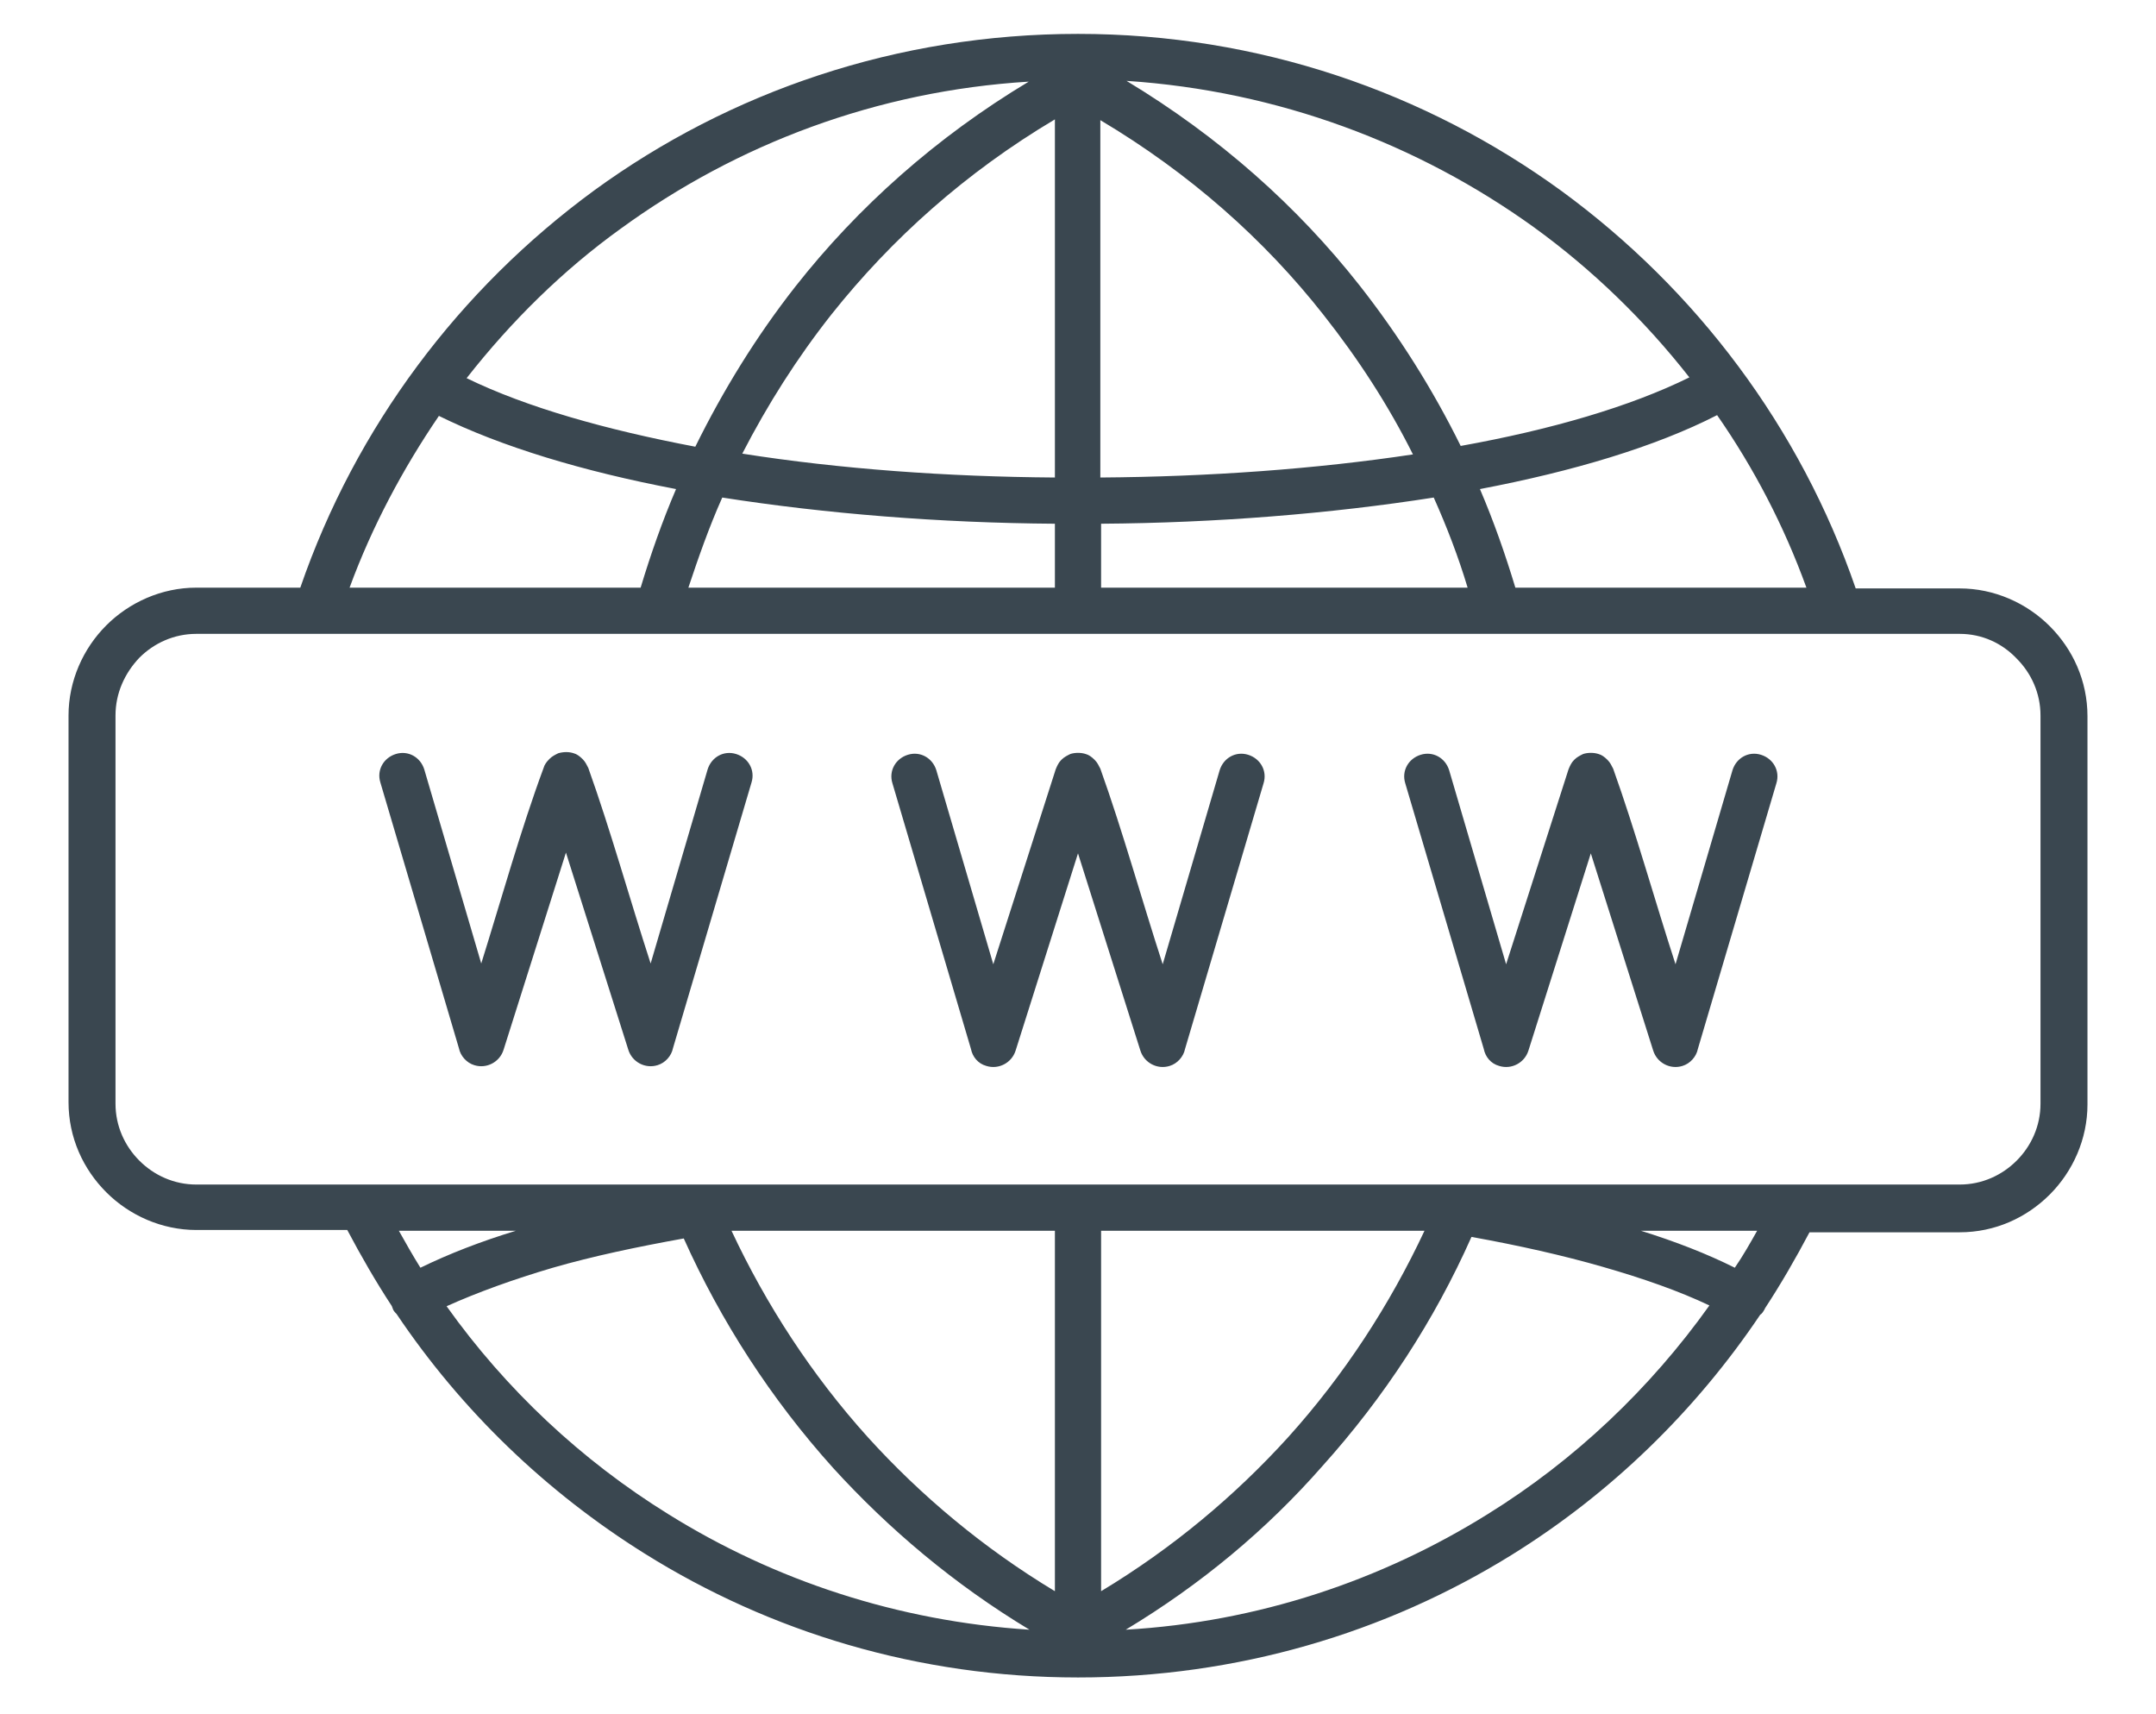 <?xml version="1.0" encoding="utf-8"?>
<!-- Generator: Adobe Illustrator 25.2.0, SVG Export Plug-In . SVG Version: 6.00 Build 0)  -->
<svg version="1.1" id="Calque_1" xmlns="http://www.w3.org/2000/svg" xmlns:xlink="http://www.w3.org/1999/xlink" x="0px" y="0px"
	 viewBox="0 0 280 222.5" style="enable-background:new 0 0 280 222.5;" xml:space="preserve">
<style type="text/css">
	.st0{fill:#3A4750;}
</style>
<g>
	<path class="st0" d="M146.3,10.5c12.1,7.3,22.2,16.3,30.3,26.6c5.1,6.5,9.5,13.5,13.1,20.8c11.7-2.1,22-5.1,29.7-8.9
		c-5.8-7.4-12.6-14-20.2-19.5C184.2,18.7,166,11.8,146.3,10.5L146.3,10.5z M49.4,101.6c-0.5-1.6,0.4-3.2,2-3.7
		c1.6-0.5,3.2,0.4,3.7,2l7.4,25.2c2.6-8.3,5.1-17.3,8.1-25.4c0.1-0.4,0.4-0.8,0.7-1.1l0.1-0.1c0.3-0.3,0.7-0.5,1.1-0.7
		c0.7-0.2,1.4-0.2,2,0c0.4,0.1,0.8,0.4,1.1,0.7l0.1,0.1c0.3,0.3,0.5,0.7,0.7,1.1c2.9,8.1,5.4,17.1,8.1,25.4l7.4-25.2
		c0.5-1.6,2.1-2.5,3.7-2c1.6,0.5,2.5,2.1,2,3.7l-10.2,34.5c-0.2,1-1,1.9-2,2.2c-1.6,0.5-3.3-0.4-3.8-2l-8.1-25.6l-8.1,25.6
		c-0.5,1.6-2.2,2.5-3.8,2c-1-0.3-1.8-1.2-2-2.2L49.4,101.6z M203.7,99.9L203.7,99.9c0.2-0.5,0.4-0.9,0.7-1.2l0.1-0.1
		c0.3-0.3,0.7-0.5,1.1-0.7c0.6-0.2,1.4-0.2,2,0c0.4,0.1,0.8,0.4,1.1,0.7l0.1,0.1c0.3,0.3,0.5,0.7,0.7,1.1c2.9,8.1,5.4,17.1,8.1,25.4
		l7.4-25.2c0.5-1.6,2.1-2.5,3.7-2c1.6,0.5,2.5,2.1,2,3.7l-10.2,34.5c-0.2,1-1,1.9-2,2.2c-1.6,0.5-3.3-0.4-3.8-2l-8.1-25.6l-8.1,25.6
		c-0.5,1.6-2.2,2.5-3.8,2c-1.1-0.3-1.8-1.2-2-2.2l-10.2-34.5c-0.5-1.6,0.4-3.2,2-3.7c1.6-0.5,3.2,0.4,3.7,2l7.4,25.2L203.7,99.9
		L203.7,99.9z M137.1,99.9L137.1,99.9c0.2-0.5,0.4-0.9,0.7-1.2l0.1-0.1c0.3-0.3,0.7-0.5,1.1-0.7c0.6-0.2,1.4-0.2,2,0
		c0.4,0.1,0.8,0.4,1.1,0.7l0.1,0.1c0.3,0.3,0.5,0.7,0.7,1.1c2.9,8.1,5.4,17.1,8.1,25.4l7.4-25.2c0.5-1.6,2.1-2.5,3.7-2
		c1.6,0.5,2.5,2.1,2,3.7l-10.2,34.5c-0.2,1-1,1.9-2,2.2c-1.6,0.5-3.3-0.4-3.8-2l-8.1-25.6l-8.1,25.6c-0.5,1.6-2.2,2.5-3.8,2
		c-1.1-0.3-1.8-1.2-2-2.2l-10.2-34.5c-0.5-1.6,0.4-3.2,2-3.7c1.6-0.5,3.2,0.4,3.7,2l7.4,25.2L137.1,99.9L137.1,99.9z M204.4,98.7
		L204.4,98.7L204.4,98.7z M208.7,98.6L208.7,98.6L208.7,98.6z M137.8,98.7L137.8,98.7L137.8,98.7z M142.1,98.6L142.1,98.6
		L142.1,98.6z M71.3,98.7L71.3,98.7L71.3,98.7z M75.5,98.6L75.5,98.6L75.5,98.6z M25.5,76.3h13.5c7.2-20.9,20.7-38.8,38.2-51.6
		C94.8,11.9,116.5,4.4,140,4.4s45.2,7.6,62.8,20.4c17.5,12.8,31,30.7,38.2,51.6h13.5c4.5,0,8.7,1.9,11.7,4.9c3,3,4.9,7.1,4.9,11.7
		v50.4c0,4.5-1.9,8.7-4.9,11.7s-7.1,4.9-11.7,4.9H235c-1.8,3.4-3.7,6.7-5.8,9.9c0,0.1-0.1,0.2-0.1,0.2c-0.1,0.2-0.3,0.5-0.5,0.6
		c-8.4,12.5-19.4,23.2-32.3,31.2C180,212,160.7,217.8,140,217.8c-20.7,0-40-5.9-56.3-16.1c-12.8-8-23.8-18.6-32.2-31.1
		c-0.2-0.2-0.4-0.4-0.5-0.7c0-0.1-0.1-0.2-0.1-0.3c-2.1-3.2-4-6.5-5.8-9.9H25.5c-4.5,0-8.7-1.9-11.7-4.9c-3-3-4.9-7.1-4.9-11.7V92.9
		c0-4.5,1.9-8.7,4.9-11.7S21,76.3,25.5,76.3L25.5,76.3z M45.4,76.3h37.8c1.3-4.3,2.8-8.6,4.6-12.8C75.7,61.2,65.1,58,57,54
		C52.3,60.9,48.3,68.4,45.4,76.3z M89.4,76.3H137V68c-14.9-0.1-29.8-1.3-43.2-3.4C92.1,68.4,90.7,72.4,89.4,76.3z M143,76.3h47.6
		c-1.2-4-2.7-7.9-4.4-11.7c-13.4,2.1-28.3,3.3-43.2,3.4V76.3z M196.8,76.3h37.8c-2.9-8-6.8-15.5-11.6-22.4c-8,4.1-18.7,7.3-30.8,9.6
		C194,67.7,195.5,72,196.8,76.3z M228.2,159.8h-15.1c4.5,1.4,8.6,3,12.2,4.8C226.4,163,227.3,161.4,228.2,159.8z M185,159.8h-42
		v46.8c9.3-5.6,17.4-12.4,24.3-20C174.6,178.5,180.5,169.4,185,159.8z M137,159.8H95c4.5,9.6,10.4,18.7,17.7,26.8
		c6.9,7.6,15,14.4,24.3,20V159.8z M67,159.8H51.8c0.9,1.6,1.8,3.2,2.8,4.8C58.3,162.8,62.4,161.2,67,159.8z M254.5,82.3H140H25.5
		c-2.9,0-5.5,1.2-7.4,3.1C16.2,87.4,15,90,15,92.9v50.4c0,2.9,1.2,5.5,3.1,7.4c1.9,1.9,4.5,3.1,7.4,3.1H140h114.5
		c2.9,0,5.5-1.2,7.4-3.1c1.9-1.9,3.1-4.5,3.1-7.4V92.9c0-2.9-1.2-5.5-3.1-7.4C260,83.5,257.4,82.3,254.5,82.3z M60.6,49.1
		c7.8,3.8,18.1,6.7,29.7,8.9c3.6-7.3,7.9-14.3,13-20.8c8.1-10.3,18.3-19.4,30.3-26.6c-19.7,1.2-37.9,8.1-53,19.1
		C73.1,35.1,66.4,41.7,60.6,49.1z M58,169.6c7.7,10.8,17.5,20,28.8,27c13.8,8.6,29.8,13.9,46.9,15c-9.8-5.9-18.3-13.1-25.5-21
		c-8.1-9-14.6-19.1-19.4-29.8c-6.1,1.1-11.8,2.3-17,3.8C66.7,166.1,62,167.8,58,169.6L58,169.6z M146.2,211.6c17.2-1,33.2-6.4,47-15
		c11.3-7,21.1-16.3,28.8-27.1c-4-1.9-8.6-3.5-13.8-5c-5.2-1.5-11-2.8-17.1-3.9c-4.8,10.8-11.3,20.8-19.4,29.8
		C164.5,198.6,156,205.7,146.2,211.6L146.2,211.6z M183.5,59c-3.2-6.4-7.1-12.4-11.6-18.1c-7.7-9.8-17.4-18.4-29-25.3V62
		C157,61.9,170.9,60.9,183.5,59L183.5,59z M137,62V15.5c-11.6,6.9-21.2,15.5-29,25.3c-4.5,5.7-8.3,11.7-11.6,18.1
		C109.1,60.9,123,61.9,137,62L137,62z"/>
</g>
</svg>
